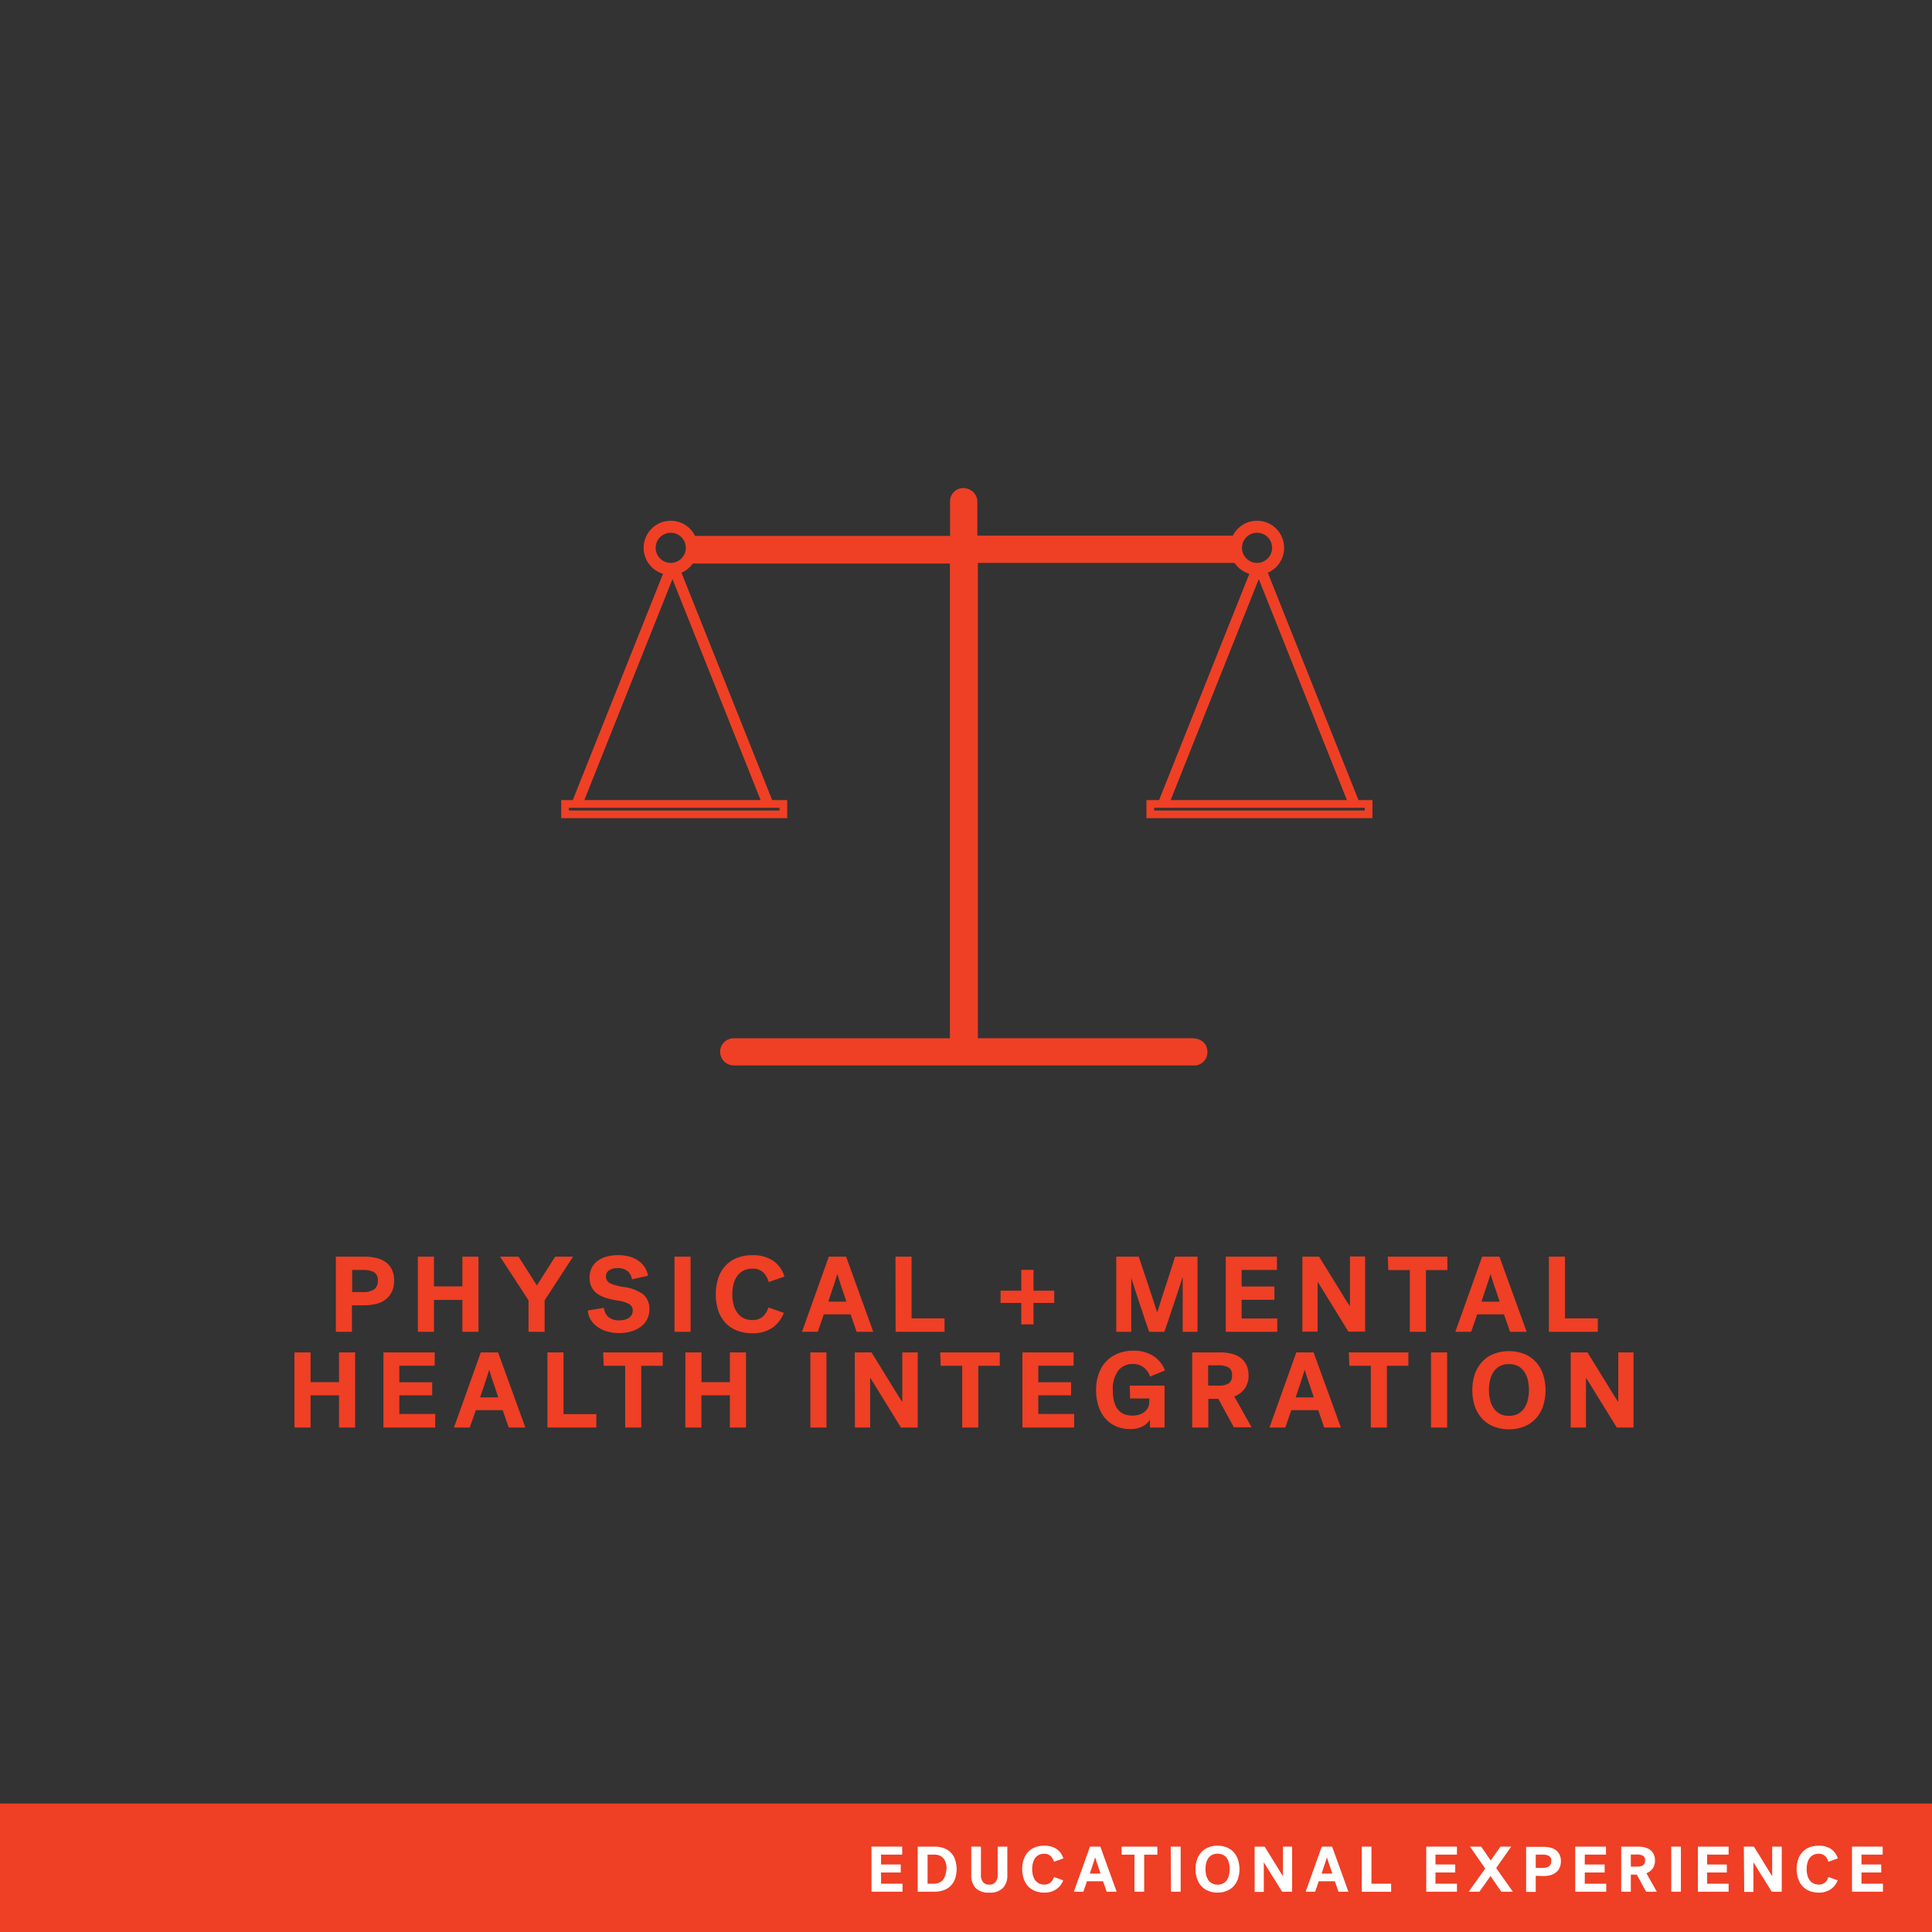 <svg xmlns="http://www.w3.org/2000/svg" viewBox="0 0 360 360"><rect x="0" y="0" width="360" height="360" fill="#333333" stroke="none"/><defs><style>.cls-1{fill:#ef3f25;}.cls-2{fill:#fff;}.cls-3{fill:#ef4025;}.cls-4,.cls-5,.cls-6{fill:none;stroke:#ef4025;stroke-miterlimit:10;}.cls-4{stroke-width:2.24px;}.cls-5{stroke-width:2px;}.cls-6{stroke-width:1.43px;}</style></defs><title>CARD</title><g id="BACKGROUND"><rect class="cls-1" y="336.06" width="360" height="23.94"/><path class="cls-2" d="M162.39,352.49v-8.4h5.72v1.49h-3.94v1.84h3.67v1.49h-3.67V351h4v1.49Z"/><path class="cls-2" d="M171,344.09h3.13a4.94,4.94,0,0,1,1.73.28,3.55,3.55,0,0,1,1.29.81,3.42,3.42,0,0,1,.81,1.32,5.67,5.67,0,0,1,0,3.58,3.45,3.45,0,0,1-.81,1.31,3.3,3.3,0,0,1-1.29.81,4.94,4.94,0,0,1-1.73.29H171Zm5.39,4.2a4.21,4.21,0,0,0-.14-1.11,2.31,2.31,0,0,0-.42-.86,1.87,1.87,0,0,0-.72-.55,2.46,2.46,0,0,0-1-.19h-1.27V351H174a2.63,2.63,0,0,0,1-.19,1.87,1.87,0,0,0,.72-.55,2.47,2.47,0,0,0,.42-.86A4.27,4.27,0,0,0,176.35,348.29Z"/><path class="cls-2" d="M184.34,352.66a3.34,3.34,0,0,1-2.56-.87,3.41,3.41,0,0,1-.8-2.4v-5.3h1.8v5.31a2,2,0,0,0,.38,1.27,1.41,1.41,0,0,0,1.18.5,1.38,1.38,0,0,0,1.17-.5,2,2,0,0,0,.39-1.27v-5.31h1.8v5.3a3.37,3.37,0,0,1-.81,2.4A3.3,3.3,0,0,1,184.34,352.66Z"/><path class="cls-2" d="M190.47,348.29a5.61,5.61,0,0,1,.29-1.85,3.85,3.85,0,0,1,.82-1.37,3.52,3.52,0,0,1,1.3-.86,4.79,4.79,0,0,1,1.71-.29,4,4,0,0,1,2.25.59,3.22,3.22,0,0,1,1.3,1.78l-1.75.62a2.37,2.37,0,0,0-.65-1.1,1.72,1.72,0,0,0-1.19-.39,2,2,0,0,0-1.67.81,2.63,2.63,0,0,0-.41.91,4.59,4.59,0,0,0-.14,1.15,4.51,4.51,0,0,0,.14,1.14,2.81,2.81,0,0,0,.41.91,2.13,2.13,0,0,0,.7.6,2.18,2.18,0,0,0,1,.22,1.8,1.8,0,0,0,1.14-.35,2.15,2.15,0,0,0,.66-1.06l1.73.61a3.49,3.49,0,0,1-1.3,1.68,3.81,3.81,0,0,1-2.25.62,4.49,4.49,0,0,1-1.68-.3,3.5,3.5,0,0,1-1.28-.85,3.69,3.69,0,0,1-.82-1.37A5.61,5.61,0,0,1,190.47,348.29Z"/><path class="cls-2" d="M208.07,352.49h-1.86l-.67-1.95h-3l-.67,1.95h-1.77l3-8.4h1.93Zm-4-6.43-.09.28-.13.42-.16.5c-.06.18-.12.35-.17.52l-.45,1.33h2c-.16-.47-.31-.91-.44-1.33-.09-.24-.16-.44-.21-.59s-.1-.31-.15-.45-.08-.28-.12-.4l-.09-.28Z"/><path class="cls-2" d="M209,344.09h6.66v1.5H213.2v6.9h-1.81v-6.9H209Z"/><path class="cls-2" d="M218.15,344.09H220v8.4h-1.8Z"/><path class="cls-2" d="M222.77,348.29a5.24,5.24,0,0,1,.3-1.83,3.83,3.83,0,0,1,.83-1.38,3.52,3.52,0,0,1,1.29-.86,4.49,4.49,0,0,1,1.68-.3,4.56,4.56,0,0,1,1.68.3,3.7,3.7,0,0,1,1.29.86,4,4,0,0,1,.82,1.38,5.73,5.73,0,0,1,0,3.66,3.91,3.91,0,0,1-.82,1.37,3.44,3.44,0,0,1-1.29.86,4.37,4.37,0,0,1-1.68.31,4.3,4.3,0,0,1-1.68-.31,3.29,3.29,0,0,1-1.29-.86,3.79,3.79,0,0,1-.83-1.37A5.24,5.24,0,0,1,222.77,348.29Zm1.86,0a4.81,4.81,0,0,0,.14,1.17,2.54,2.54,0,0,0,.42.91,1.88,1.88,0,0,0,.69.59,2.42,2.42,0,0,0,2,0,2,2,0,0,0,.7-.59,2.72,2.72,0,0,0,.41-.91,4.81,4.81,0,0,0,.14-1.17,4.69,4.69,0,0,0-.14-1.17,2.77,2.77,0,0,0-.41-.92,2,2,0,0,0-.7-.58,2.42,2.42,0,0,0-2,0,1.85,1.85,0,0,0-.69.58,2.59,2.59,0,0,0-.42.92A4.69,4.69,0,0,0,224.63,348.29Z"/><path class="cls-2" d="M233.78,344.09h1.87l1.39,2.25.65,1.05.5.82.48.78c.16.24.28.45.39.62h0v-5.52h1.71v8.4h-1.87l-1.37-2.22-.64-1c-.18-.28-.35-.55-.51-.83l-.49-.79-.4-.64h0v5.52h-1.7Z"/><path class="cls-2" d="M251.26,352.49H249.4l-.67-1.95h-3l-.67,1.95h-1.77l3-8.4h1.93Zm-4-6.43-.09.28-.13.42-.16.5-.18.52c-.13.42-.28.86-.44,1.33h2l-.45-1.33c-.08-.24-.15-.44-.21-.59s-.1-.31-.14-.45-.09-.28-.13-.4l-.08-.28Z"/><path class="cls-2" d="M253.75,344.09h1.8V351h3.67v1.5h-5.47Z"/><path class="cls-2" d="M265.76,352.49v-8.4h5.72v1.49h-4v1.84h3.68v1.49h-3.68V351h4v1.49Z"/><path class="cls-2" d="M278.79,348.08l3.11,4.41h-2.16l-2-2.92-2.07,2.92h-2l3.08-4.32-2.84-4.08H276l1.77,2.59,1.82-2.59h2Z"/><path class="cls-2" d="M286.16,349.53v3h-1.79v-8.4h3.19a5.81,5.81,0,0,1,1.37.15,3.12,3.12,0,0,1,1,.48,2.18,2.18,0,0,1,.67.83,2.67,2.67,0,0,1,.25,1.21,3,3,0,0,1-.25,1.25,2.39,2.39,0,0,1-.68.86,3,3,0,0,1-1,.5,5.21,5.21,0,0,1-1.35.16Zm2.89-2.77a1,1,0,0,0-.41-.93,2.48,2.48,0,0,0-1.26-.25h-1.22v2.47h1.22a2.17,2.17,0,0,0,1.26-.3A1.15,1.15,0,0,0,289.05,346.76Z"/><path class="cls-2" d="M293.52,352.49v-8.4h5.73v1.49H295.3v1.84H299v1.49H295.3V351h4v1.49Z"/><path class="cls-2" d="M308.38,346.64a2.52,2.52,0,0,1-.43,1.53,2.48,2.48,0,0,1-1.17.87l1.94,3.45h-2L305,349.31h-1.12v3.18h-1.79v-8.4h3.07a5.41,5.41,0,0,1,1.33.15,2.81,2.81,0,0,1,1,.46,2.15,2.15,0,0,1,.64.79A2.54,2.54,0,0,1,308.38,346.64Zm-1.85,0a.9.9,0,0,0-.39-.85,2.3,2.3,0,0,0-1.18-.23h-1.08v2.26H305a2.08,2.08,0,0,0,1.18-.27A1,1,0,0,0,306.53,346.66Z"/><path class="cls-2" d="M311.41,344.09h1.8v8.4h-1.8Z"/><path class="cls-2" d="M316.37,352.49v-8.4h5.73v1.49h-4v1.84h3.67v1.49h-3.67V351h4v1.49Z"/><path class="cls-2" d="M324.94,344.09h1.87l1.4,2.25.64,1.05.51.82.48.78.38.62h0v-5.52H332v8.4h-1.87l-1.37-2.22c-.25-.42-.47-.76-.64-1l-.51-.83-.49-.79c-.15-.25-.29-.47-.4-.64h0v5.52h-1.71Z"/><path class="cls-2" d="M334.78,348.29a5.61,5.61,0,0,1,.29-1.85,3.85,3.85,0,0,1,.82-1.37,3.52,3.52,0,0,1,1.3-.86,4.83,4.83,0,0,1,1.71-.29,4,4,0,0,1,2.25.59,3.22,3.22,0,0,1,1.3,1.78l-1.75.62a2.37,2.37,0,0,0-.65-1.1,1.72,1.72,0,0,0-1.19-.39,2,2,0,0,0-1.67.81,2.63,2.63,0,0,0-.41.91,4.59,4.59,0,0,0-.14,1.15,4.51,4.51,0,0,0,.14,1.14,2.81,2.81,0,0,0,.41.91,2.13,2.13,0,0,0,.7.6,2.18,2.18,0,0,0,1,.22,1.78,1.78,0,0,0,1.14-.35,2.15,2.15,0,0,0,.66-1.06l1.73.61a3.49,3.49,0,0,1-1.3,1.68,3.81,3.81,0,0,1-2.25.62,4.44,4.44,0,0,1-1.67-.3,3.54,3.54,0,0,1-1.29-.85,3.69,3.69,0,0,1-.82-1.37A5.61,5.61,0,0,1,334.78,348.29Z"/><path class="cls-2" d="M345.09,352.49v-8.4h5.72v1.49h-3.95v1.84h3.68v1.49h-3.68V351h4v1.49Z"/></g><g id="LINE_ONE" data-name="LINE ONE"><path class="cls-1" d="M65.58,243.24v4.92h-3v-14h5.32a9.4,9.4,0,0,1,2.28.26,4.81,4.81,0,0,1,1.74.8,3.7,3.7,0,0,1,1.12,1.38,4.75,4.75,0,0,1,.4,2,4.87,4.87,0,0,1-.41,2.07,4.05,4.05,0,0,1-1.14,1.44,4.83,4.83,0,0,1-1.75.84,8.76,8.76,0,0,1-2.24.27Zm4.82-4.62a1.68,1.68,0,0,0-.69-1.56,4.11,4.11,0,0,0-2.09-.42h-2v4.12h2a3.6,3.6,0,0,0,2.09-.5A1.9,1.9,0,0,0,70.4,238.62Z"/><path class="cls-1" d="M77.86,234.16h3v5.54h5.3v-5.54h3v14h-3v-5.94h-5.3v5.94h-3Z"/><path class="cls-1" d="M98.48,242.3l-5.3-8.14h3.44l3.42,5.36,3.4-5.36h3.34l-5.3,8.14v5.86h-3Z"/><path class="cls-1" d="M112.92,237.84a1.34,1.34,0,0,0,.78,1.29,9.36,9.36,0,0,0,2.48.67,7.91,7.91,0,0,1,3.67,1.38A3.48,3.48,0,0,1,121,244a3.92,3.92,0,0,1-.42,1.83,4.07,4.07,0,0,1-1.17,1.38,5.65,5.65,0,0,1-1.79.88,7.81,7.81,0,0,1-2.26.31,7.63,7.63,0,0,1-2.38-.35,5.66,5.66,0,0,1-1.8-.93A4.28,4.28,0,0,1,110,245.8a3.67,3.67,0,0,1-.46-1.62l3-.48a2.52,2.52,0,0,0,.79,1.67,2.84,2.84,0,0,0,2,.65,4.68,4.68,0,0,0,1-.1,2.61,2.61,0,0,0,.82-.33,1.76,1.76,0,0,0,.55-.57,1.63,1.63,0,0,0,.2-.82,1.35,1.35,0,0,0-.65-1.2,6.38,6.38,0,0,0-2.29-.68,15.39,15.39,0,0,1-2-.46,5.47,5.47,0,0,1-1.63-.77,3.51,3.51,0,0,1-1.08-1.22,3.76,3.76,0,0,1-.39-1.79,3.93,3.93,0,0,1,.4-1.84,3.62,3.62,0,0,1,1.12-1.31,4.94,4.94,0,0,1,1.7-.79,8,8,0,0,1,2.14-.26,7.71,7.71,0,0,1,2,.25,5.62,5.62,0,0,1,1.67.74,4.35,4.35,0,0,1,1.87,2.85l-3,.66a2.45,2.45,0,0,0-.82-1.52,2.69,2.69,0,0,0-1.78-.56,2.76,2.76,0,0,0-1.69.42A1.33,1.33,0,0,0,112.92,237.84Z"/><path class="cls-1" d="M125.68,234.16h3v14h-3Z"/><path class="cls-1" d="M133.38,241.16a9.12,9.12,0,0,1,.48-3.07,6.25,6.25,0,0,1,1.37-2.29,5.75,5.75,0,0,1,2.16-1.43,7.74,7.74,0,0,1,2.85-.49,6.85,6.85,0,0,1,3.76,1,5.35,5.35,0,0,1,2.16,3l-2.92,1a3.92,3.92,0,0,0-1.08-1.83,2.82,2.82,0,0,0-2-.65,3.46,3.46,0,0,0-1.62.36,3.18,3.18,0,0,0-1.16,1,4.28,4.28,0,0,0-.69,1.51,7.27,7.27,0,0,0-.23,1.92,7.2,7.2,0,0,0,.23,1.91,4.45,4.45,0,0,0,.69,1.51,3.12,3.12,0,0,0,1.16,1,3.51,3.51,0,0,0,1.64.36,2.94,2.94,0,0,0,1.89-.58,3.72,3.72,0,0,0,1.11-1.76l2.88,1a6.07,6.07,0,0,1-2.16,2.8,6.44,6.44,0,0,1-3.76,1,7.7,7.7,0,0,1-2.79-.49,5.86,5.86,0,0,1-2.14-1.42,6.17,6.17,0,0,1-1.37-2.29A9.26,9.26,0,0,1,133.38,241.16Z"/><path class="cls-1" d="M162.72,248.16h-3.1l-1.12-3.24h-5l-1.12,3.24h-2.94l5-14h3.22ZM156,237.44l-.14.47c-.07.21-.14.44-.22.7s-.17.54-.27.84-.2.59-.29.87l-.74,2.22h3.38c-.27-.79-.52-1.53-.74-2.22-.15-.4-.27-.73-.35-1s-.17-.51-.24-.75-.15-.46-.21-.67a4,4,0,0,1-.14-.47Z"/><path class="cls-1" d="M166.86,234.16h3v11.5H176v2.5h-9.12Z"/><path class="cls-1" d="M186.44,240.5h3.86v-3.88h2.28v3.88h3.86v2.28h-3.86v4H190.3v-4h-3.86Z"/><path class="cls-1" d="M214.13,248.16l-.75-2.15c-.3-.89-.6-1.81-.92-2.77s-.63-1.9-.93-2.82-.55-1.7-.74-2.32h0v10.06H208v-14h4.19c.58,1.71,1.1,3.27,1.57,4.7.28.85.51,1.54.68,2.07s.35,1,.5,1.51.3.91.42,1.3l.28.84c0-.17.13-.45.25-.84s.27-.84.43-1.37.35-1.09.54-1.7l.6-1.81c.45-1.43.95-3,1.5-4.7h4.18v14h-2.76V238.1h-.07l-.47,1.49c-.19.58-.4,1.2-.61,1.85s-.45,1.32-.67,2-.45,1.31-.64,1.92-.39,1.16-.56,1.65-.3.88-.4,1.16Z"/><path class="cls-1" d="M228.4,248.16v-14h9.54v2.48h-6.58v3.08h6.11v2.48h-6.11v3.48H238v2.48Z"/><path class="cls-1" d="M242.68,234.16h3.11l2.33,3.76,1.08,1.75c.28.46.55.92.84,1.37l.79,1.29.65,1h.06v-9.2h2.83v14h-3.12l-2.27-3.7-1.07-1.73c-.29-.46-.58-.92-.85-1.38s-.56-.9-.81-1.32l-.67-1.07h-.06v9.2h-2.84Z"/><path class="cls-1" d="M258.59,234.16H269.7v2.5h-4v11.5h-3v-11.5h-4Z"/><path class="cls-1" d="M284.47,248.16h-3.1l-1.12-3.24h-5l-1.12,3.24h-2.95l5-14h3.22Zm-6.76-10.72c0,.11-.07.26-.13.47s-.15.44-.22.7-.18.54-.28.84-.19.59-.29.87c-.22.69-.47,1.43-.74,2.22h3.38c-.26-.79-.51-1.53-.73-2.22q-.22-.6-.36-1c-.08-.26-.16-.51-.23-.75l-.22-.67-.14-.47Z"/><path class="cls-1" d="M288.61,234.16h3v11.5h6.12v2.5h-9.12Z"/></g><g id="LINE_TWO" data-name="LINE TWO"><path class="cls-1" d="M54.87,252h3v5.54h5.3V252h3v14h-3V260h-5.3V266h-3Z"/><path class="cls-1" d="M71.45,266V252H81v2.48H74.41v3.08h6.12V260H74.41v3.47h6.68V266Z"/><path class="cls-1" d="M97.89,266h-3.1l-1.12-3.24h-5L87.53,266H84.59l5-14h3.22Zm-6.76-10.72-.14.47c-.07.2-.14.44-.22.7s-.17.54-.27.84-.2.59-.29.87l-.74,2.22h3.38c-.27-.79-.52-1.53-.74-2.22-.15-.4-.27-.73-.35-1s-.17-.51-.24-.75-.15-.47-.21-.67a4.69,4.69,0,0,1-.14-.47Z"/><path class="cls-1" d="M102,252h3v11.5h6.12V266H102Z"/><path class="cls-1" d="M112.39,252h11.1v2.5h-4V266h-3v-11.5h-4Z"/><path class="cls-1" d="M127.71,252h3v5.54H136V252h3v14h-3V260h-5.3V266h-3Z"/><path class="cls-1" d="M151,252h3v14h-3Z"/><path class="cls-1" d="M159.27,252h3.12l2.32,3.76c.44.7.8,1.29,1.08,1.75l.84,1.37.8,1.29.64,1h.06V252H171v14h-3.12l-2.28-3.7-1.07-1.73c-.29-.46-.57-.92-.85-1.38l-.81-1.32-.67-1.07h-.06V266h-2.84Z"/><path class="cls-1" d="M175.19,252h11.1v2.5h-4V266h-3v-11.5h-4Z"/><path class="cls-1" d="M190.51,266V252h9.54v2.48h-6.58v3.08h6.11V260h-6.11v3.47h6.68V266Z"/><path class="cls-1" d="M210.51,258.19H217V266h-2.72v-1.44a3.78,3.78,0,0,1-1.36,1.22,4.83,4.83,0,0,1-2.34.5,6.29,6.29,0,0,1-2.75-.57,5.54,5.54,0,0,1-2-1.55,6.62,6.62,0,0,1-1.19-2.3,9.56,9.56,0,0,1-.4-2.82,8.71,8.71,0,0,1,.47-3,6.49,6.49,0,0,1,1.37-2.32,6.28,6.28,0,0,1,2.19-1.5,7.5,7.5,0,0,1,2.93-.54,6.74,6.74,0,0,1,3.62.93,5.65,5.65,0,0,1,2.26,2.75l-2.78,1.14a3.61,3.61,0,0,0-1.22-1.73,3.26,3.26,0,0,0-2-.61,3.3,3.3,0,0,0-2.72,1.25,5.72,5.72,0,0,0-1,3.69q0,4.68,3.7,4.68a4.46,4.46,0,0,0,1.08-.15,3.45,3.45,0,0,0,1-.46,2.51,2.51,0,0,0,.73-.79,2.34,2.34,0,0,0,.28-1.16v-.64h-3.58Z"/><path class="cls-1" d="M232.65,256.21a4.26,4.26,0,0,1-.71,2.54,4.31,4.31,0,0,1-1.95,1.46l3.22,5.74h-3.3l-2.9-5.3h-1.86V266h-3V252h5.12a8.89,8.89,0,0,1,2.21.25,4.77,4.77,0,0,1,1.69.76,3.61,3.61,0,0,1,1.08,1.33A4.47,4.47,0,0,1,232.65,256.21Zm-3.08,0a1.51,1.51,0,0,0-.65-1.41,3.93,3.93,0,0,0-2-.39h-1.8v3.78H227a3.5,3.5,0,0,0,2-.45A1.74,1.74,0,0,0,229.57,256.23Z"/><path class="cls-1" d="M249.85,266h-3.1l-1.12-3.24h-5L239.49,266h-2.94l5-14h3.22Zm-6.76-10.72-.14.47c-.07.2-.14.44-.22.7s-.17.54-.27.84-.2.59-.29.87l-.74,2.22h3.38c-.27-.79-.52-1.53-.74-2.22-.15-.4-.27-.73-.35-1s-.17-.51-.24-.75-.15-.47-.21-.67a4.69,4.69,0,0,1-.14-.47Z"/><path class="cls-1" d="M251.33,252h11.1v2.5h-4V266h-3v-11.5h-4Z"/><path class="cls-1" d="M266.65,252h3v14h-3Z"/><path class="cls-1" d="M274.35,259a9,9,0,0,1,.48-3,6.43,6.43,0,0,1,1.39-2.29,5.82,5.82,0,0,1,2.15-1.44,7.37,7.37,0,0,1,2.79-.5,7.48,7.48,0,0,1,2.81.5,5.9,5.9,0,0,1,2.15,1.44,6.55,6.55,0,0,1,1.38,2.29,9.74,9.74,0,0,1,0,6.1,6.64,6.64,0,0,1-1.38,2.29,6.16,6.16,0,0,1-2.15,1.44,7.68,7.68,0,0,1-2.81.5,7.57,7.57,0,0,1-2.79-.5,6.07,6.07,0,0,1-2.15-1.44,6.51,6.51,0,0,1-1.39-2.29A9.08,9.08,0,0,1,274.35,259Zm3.1,0a7.56,7.56,0,0,0,.23,1.95,4.33,4.33,0,0,0,.69,1.52,3.16,3.16,0,0,0,1.16,1,3.62,3.62,0,0,0,1.63.35,3.71,3.71,0,0,0,1.65-.35,3.32,3.32,0,0,0,1.16-1,4.73,4.73,0,0,0,.69-1.52,8,8,0,0,0,.23-1.95,7.9,7.9,0,0,0-.23-1.95,4.63,4.63,0,0,0-.69-1.52,3.22,3.22,0,0,0-1.16-1,3.58,3.58,0,0,0-1.65-.35,3.5,3.5,0,0,0-1.63.35,3.06,3.06,0,0,0-1.16,1,4.25,4.25,0,0,0-.69,1.52A7.45,7.45,0,0,0,277.45,259Z"/><path class="cls-1" d="M292.68,252h3.12l2.32,3.76c.44.7.8,1.29,1.08,1.75l.84,1.37.8,1.29c.26.4.47.75.64,1h.06V252h2.84v14h-3.12l-2.28-3.7c-.42-.7-.78-1.27-1.07-1.73l-.85-1.38-.81-1.32c-.26-.42-.48-.78-.67-1.07h-.06V266h-2.84Z"/></g><g id="ICON"><path class="cls-3" d="M230.86,104.89c-6.17,0-12.35,0-18.52,0H182.21v88.57c.37,0,.72,0,1.08,0h38.78c1.62,0,2.72.84,2.87,2.15a2.47,2.47,0,0,1-2.68,2.92h-84.8a6.42,6.42,0,0,1-1.32-.07,2.57,2.57,0,0,1-1.95-2.63,2.52,2.52,0,0,1,2.6-2.36c1.66,0,3.33,0,5,0H177V105h-49.1l.17-5.14c6.58,0,13.17,0,19.75,0h29.21c0-2.21,0-4.3,0-6.39a2.47,2.47,0,0,1,3.49-2.31,2.51,2.51,0,0,1,1.59,2.49c0,2,0,4.06,0,6.16.42,0,.75,0,1.08,0h30.84c5.67,0,11.16,0,16.83,0"/><circle class="cls-4" cx="234.23" cy="102.08" r="3.93"/><line class="cls-5" x1="234.23" y1="106.02" x2="216.77" y2="149.8"/><rect class="cls-6" x="214.34" y="149.8" width="40.68" height="1.94"/><line class="cls-5" x1="234.88" y1="106.02" x2="252.34" y2="149.8"/><circle class="cls-4" cx="124.98" cy="102.08" r="3.93"/><line class="cls-5" x1="124.98" y1="106.02" x2="107.52" y2="149.8"/><rect class="cls-6" x="105.29" y="149.8" width="40.68" height="1.94"/><line class="cls-5" x1="125.63" y1="106.02" x2="143.09" y2="149.8"/></g></svg>